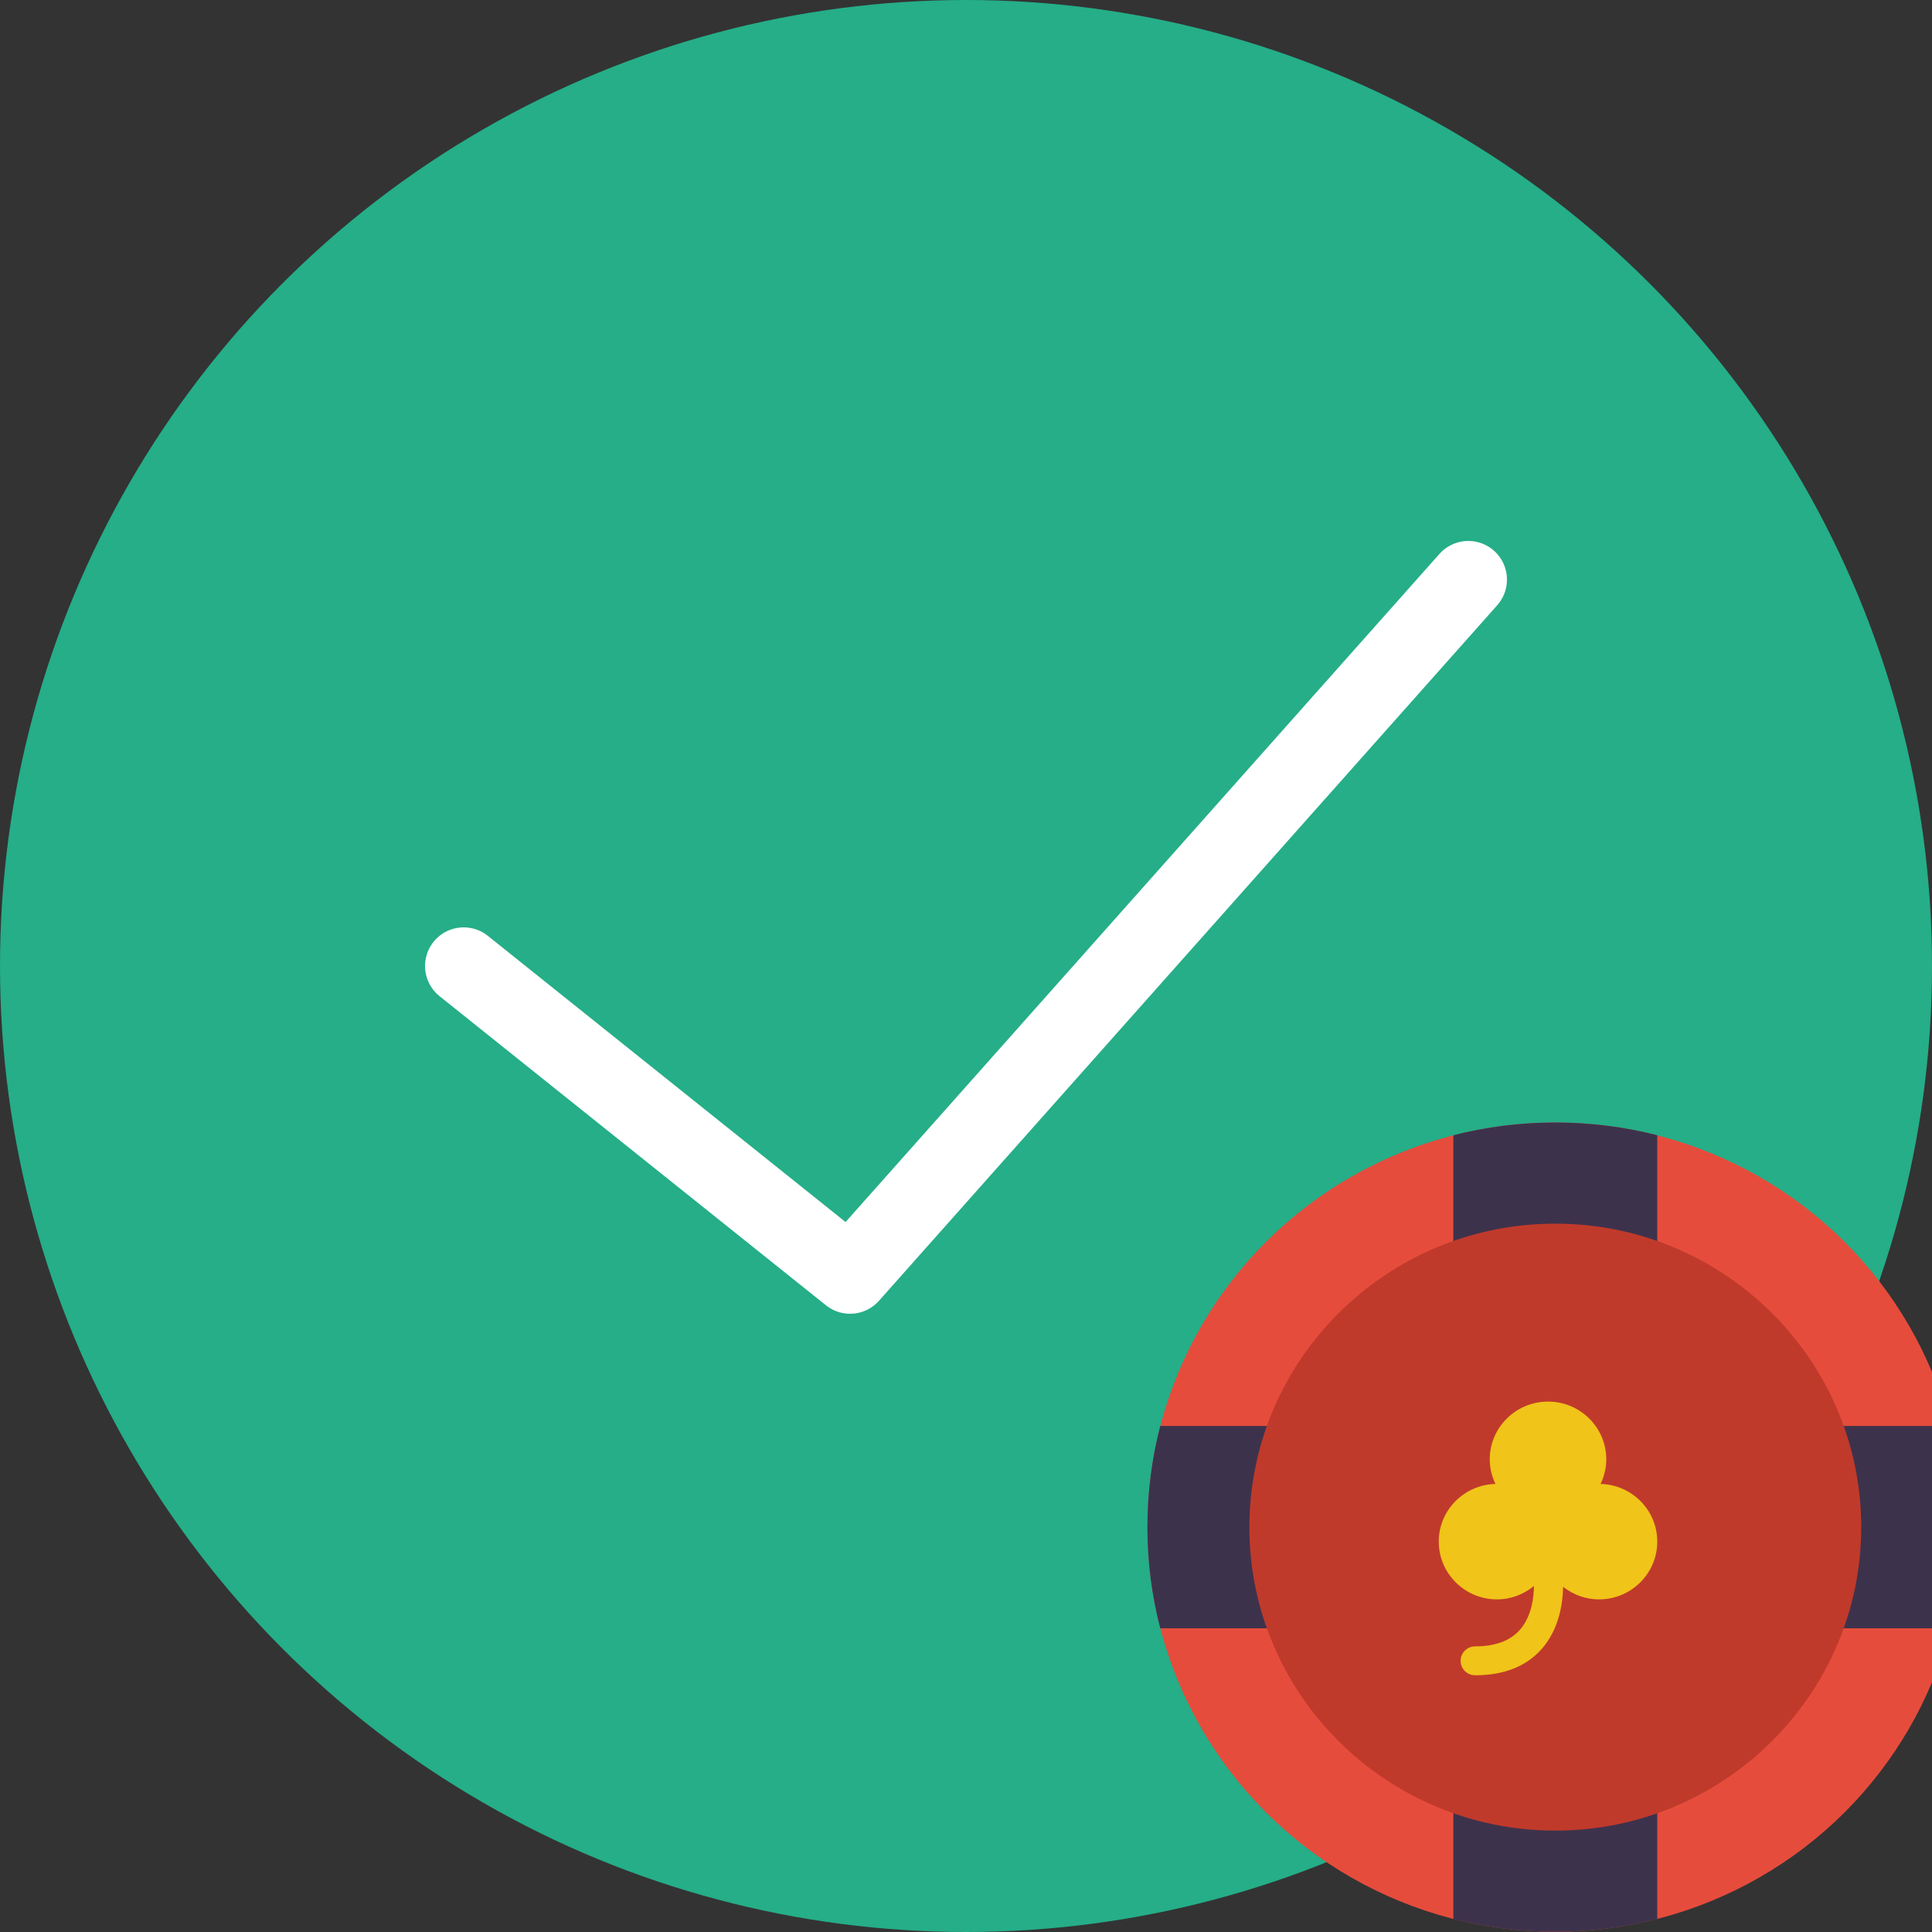<?xml version="1.0" encoding="UTF-8" standalone="no"?>
<!-- Generator: Adobe Illustrator 19.0.0, SVG Export Plug-In . SVG Version: 6.00 Build 0)  -->

<svg
   xmlns:dc="http://purl.org/dc/elements/1.1/"
   xmlns:cc="http://creativecommons.org/ns#"
   xmlns:rdf="http://www.w3.org/1999/02/22-rdf-syntax-ns#"
   xmlns:svg="http://www.w3.org/2000/svg"
   xmlns="http://www.w3.org/2000/svg"
   xmlns:sodipodi="http://sodipodi.sourceforge.net/DTD/sodipodi-0.dtd"
   xmlns:inkscape="http://www.inkscape.org/namespaces/inkscape"
   version="1.1"
   id="Capa_1"
   x="0px"
   y="0px"
   viewBox="0 0 50 50"
   style="enable-background:new 0 0 50 50;"
   xml:space="preserve"
   inkscape:version="0.91 r13725"
   sodipodi:docname="yes-bonus.svg"><rect x="0" y="0" width="50" height="50" fill="#333333" stroke="none"/><defs
     id="defs3615" /><sodipodi:namedview
     pagecolor="#ffffff"
     bordercolor="#666666"
     borderopacity="1"
     objecttolerance="10"
     gridtolerance="10"
     guidetolerance="10"
     inkscape:pageopacity="0"
     inkscape:pageshadow="2"
     inkscape:window-width="640"
     inkscape:window-height="480"
     id="namedview3613"
     showgrid="false"
     inkscape:zoom="4.72"
     inkscape:cx="25"
     inkscape:cy="25"
     inkscape:window-x="0"
     inkscape:window-y="0"
     inkscape:window-maximized="0"
     inkscape:current-layer="Capa_1" /><circle
     style="fill:#25AE88;"
     cx="25"
     cy="25"
     r="25"
     id="circle3579" /><polyline
     style="fill:none;stroke:#FFFFFF;stroke-width:2;stroke-linecap:round;stroke-linejoin:round;stroke-miterlimit:10;"
     points="  38,15 22,33 12,25 "
     id="polyline3581" /><g
     id="g3583" /><g
     id="g3585" /><g
     id="g3587" /><g
     id="g3589" /><g
     id="g3591" /><g
     id="g3593" /><g
     id="g3595" /><g
     id="g3597" /><g
     id="g3599" /><g
     id="g3601" /><g
     id="g3603" /><g
     id="g3605" /><g
     id="g3607" /><g
     id="g3609" /><g
     id="g3611" /><g
     id="g3434"
     transform="matrix(0.377,0,0,0.374,29.695,29.05)"><circle
       style="fill:#e64c3c"
       cx="28"
       cy="28"
       r="28"
       id="circle3436" /><path
       inkscape:connector-curvature="0"
       style="fill:#3d324c"
       d="m 28,14 c 2.465,0 4.818,0.47 7,1.289 L 35,0.882 C 32.763,0.306 30.417,0 28,0 25.583,0 23.237,0.306 21,0.882 l 0,14.407 C 23.182,14.47 25.535,14 28,14 Z"
       id="path3438" /><path
       inkscape:connector-curvature="0"
       style="fill:#3d324c"
       d="m 28,42 c -2.465,0 -4.818,-0.47 -7,-1.289 l 0,14.407 c 2.237,0.576 4.583,0.882 7,0.882 2.417,0 4.763,-0.306 7,-0.882 L 35,40.711 C 32.818,41.53 30.465,42 28,42 Z"
       id="path3440" /><path
       inkscape:connector-curvature="0"
       style="fill:#3d324c"
       d="m 42,28 c 0,2.465 -0.47,4.818 -1.289,7 l 14.407,0 C 55.694,32.763 56,30.417 56,28 56,25.583 55.694,23.237 55.118,21 L 40.711,21 C 41.53,23.182 42,25.535 42,28 Z"
       id="path3442" /><path
       inkscape:connector-curvature="0"
       style="fill:#3d324c"
       d="m 14,28 c 0,-2.465 0.47,-4.818 1.289,-7 L 0.882,21 C 0.306,23.237 0,25.583 0,28 c 0,2.417 0.306,4.763 0.882,7 l 14.407,0 C 14.47,32.818 14,30.465 14,28 Z"
       id="path3444" /><path
       inkscape:connector-curvature="0"
       style="fill:#c03a2b"
       d="M 28,49 C 16.42,49 7,39.58 7,28 7,16.42 16.42,7 28,7 39.58,7 49,16.42 49,28 49,39.58 39.58,49 28,49 Z"
       id="path3446" /><path
       inkscape:connector-curvature="0"
       style="fill:#f0c419"
       d="m 31.109,25.011 c 0.244,-0.517 0.391,-1.089 0.391,-1.698 0,-2.209 -1.791,-4 -4,-4 -2.209,0 -4,1.791 -4,4 0,0.61 0.147,1.181 0.391,1.698 C 21.734,25.07 20,26.828 20,29 c 0,2.209 1.791,4 4,4 0.968,0 1.843,-0.358 2.535,-0.929 -0.009,0.796 -0.157,2.114 -0.976,3.045 -0.662,0.753 -1.691,1.135 -3.059,1.135 -0.553,0 -1,0.447 -1,1 0,0.553 0.447,1 1,1 1.975,0 3.513,-0.614 4.571,-1.826 1.206,-1.38 1.445,-3.184 1.464,-4.295 0.682,0.536 1.53,0.87 2.465,0.87 2.209,0 4,-1.791 4,-4 0,-2.172 -1.734,-3.93 -3.891,-3.989 z"
       id="path3448" /></g></svg>